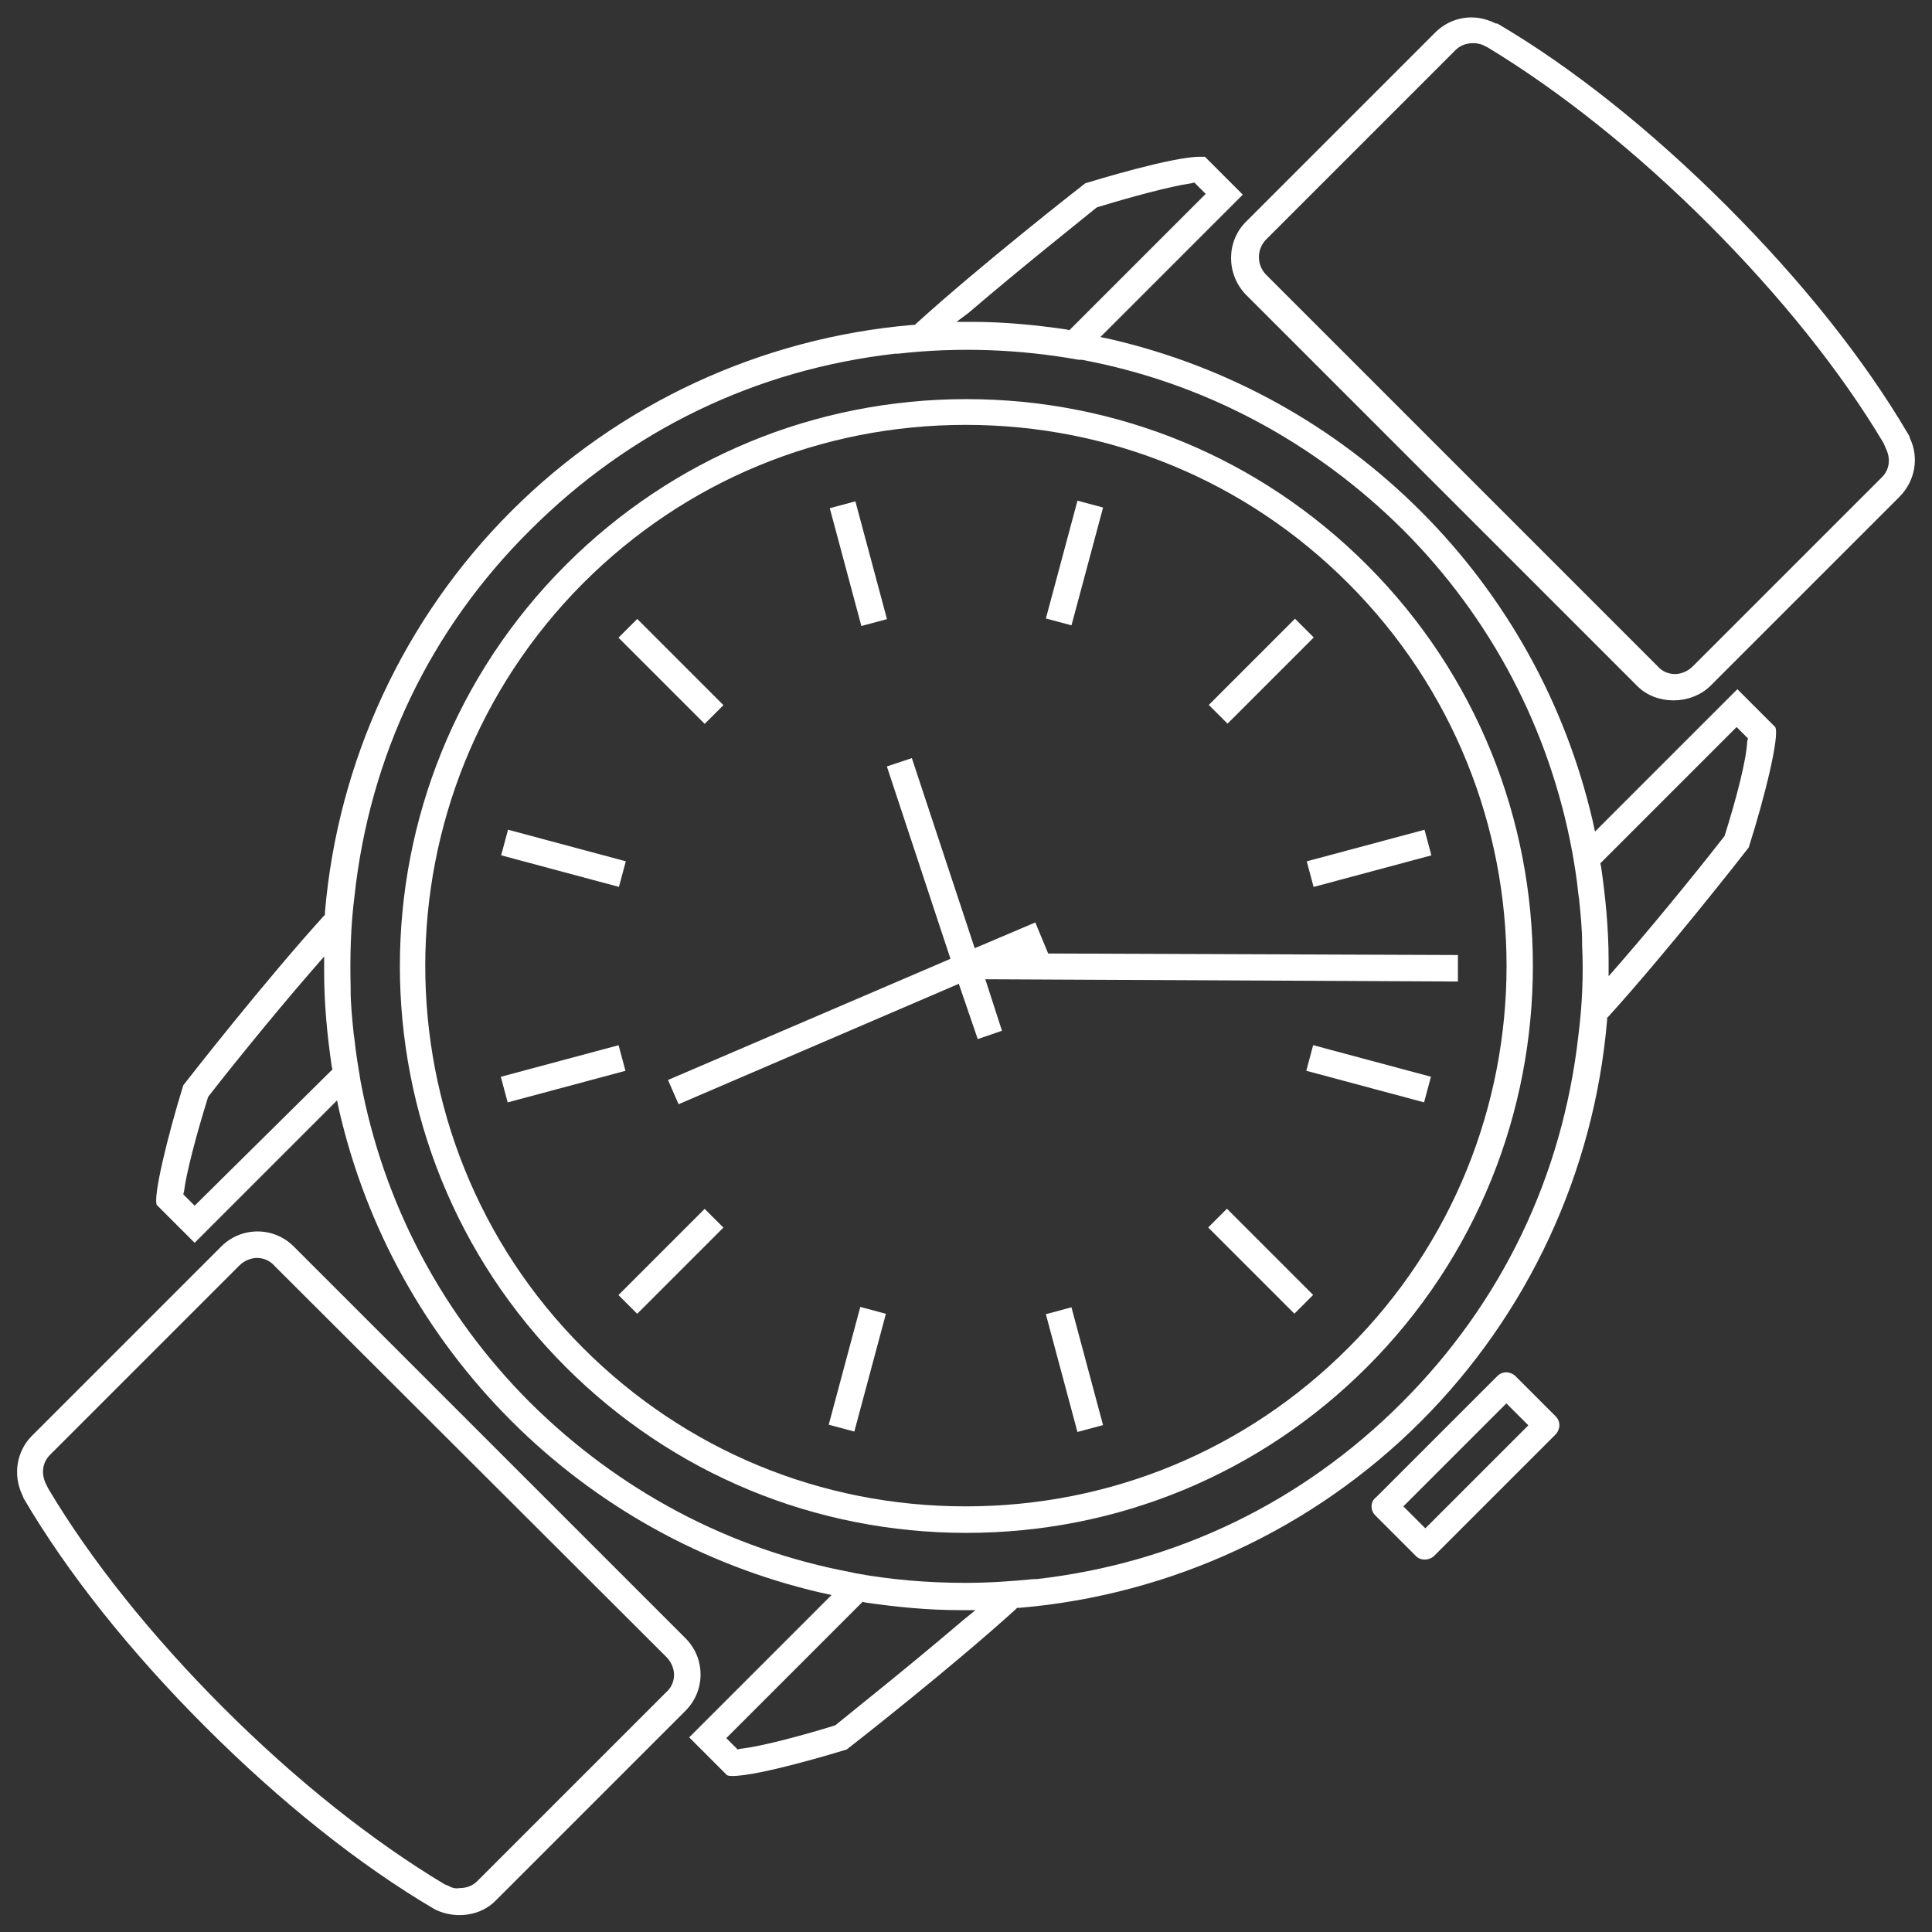 <?xml version="1.0" encoding="utf-8"?>
<!-- Generator: Adobe Illustrator 18.1.1, SVG Export Plug-In . SVG Version: 6.00 Build 0)  -->
<!DOCTYPE svg PUBLIC "-//W3C//DTD SVG 1.1//EN" "http://www.w3.org/Graphics/SVG/1.1/DTD/svg11.dtd">
<svg version="1.1" id="Layer_1" xmlns="http://www.w3.org/2000/svg" xmlns:xlink="http://www.w3.org/1999/xlink" x="0px" y="0px"
	 viewBox="0 0 255.1 255.1" style="enable-background:new 0 0 255.1 255.1;" xml:space="preserve">
<rect x="0" y="0" width="255.1" height="255.1" fill="#333333" stroke="none"/>
<style type="text/css">
	.st0{fill:#FFFFFF;}
</style>
<g>
	<rect x="80.6" y="86.9" transform="matrix(0.707 0.707 -0.707 0.707 88.594 -36.699)" class="st0" width="16.1" height="3.5"/>
	
		<rect x="105.3" y="72.6" transform="matrix(0.259 0.966 -0.966 0.259 155.804 -54.327)" class="st0" width="16.1" height="3.5"/>
	
		<rect x="133.8" y="72.6" transform="matrix(0.259 -0.966 0.966 0.259 33.312 192.11)" class="st0" width="16.1" height="3.5"/>
	
		<rect x="72.6" y="105.3" transform="matrix(0.259 -0.966 0.966 0.259 -54.352 155.794)" class="st0" width="3.5" height="16.1"/>
	<polygon class="st0" points="192.5,129.6 192.5,126.1 138.4,125.9 136.7,121.8 128.7,125.2 120.4,100.1 117.1,101.2 125.5,126.6 
		88.2,142.6 89.6,145.8 126.6,129.9 129.1,137.2 132.3,136.1 130.1,129.3 	"/>
	
		<rect x="72.6" y="133.8" transform="matrix(-0.259 -0.966 0.966 -0.259 -43.416 250.346)" class="st0" width="3.5" height="16.1"/>
	
		<rect x="179" y="105.3" transform="matrix(0.259 0.966 -0.966 0.259 243.452 -90.627)" class="st0" width="3.5" height="16.1"/>
	
		<rect x="105.3" y="179.1" transform="matrix(-0.259 0.966 -0.966 -0.259 317.258 118.14)" class="st0" width="16.1" height="3.5"/>
	<rect x="208.1" y="124.5" class="st0" width="0" height="0"/>
	
		<rect x="80.6" y="164.8" transform="matrix(-0.707 0.707 -0.707 -0.707 269.016 221.62)" class="st0" width="16.1" height="3.5"/>
	
		<rect x="133.8" y="179" transform="matrix(0.259 0.966 -0.966 0.259 279.735 -2.995)" class="st0" width="16.1" height="3.5"/>
	
		<rect x="158.5" y="86.9" transform="matrix(0.707 -0.707 0.707 0.707 -13.888 143.699)" class="st0" width="16.1" height="3.5"/>
	<path class="st0" d="M181.1,198.9c0,0.5,0.2,0.9,0.5,1.2l5.3,5.3c0.6,0.7,1.8,0.7,2.5,0l16-16c0.3-0.3,0.5-0.8,0.5-1.2
		c0-0.5-0.2-0.9-0.5-1.2l-5.3-5.3c-0.3-0.3-0.8-0.5-1.2-0.5c-0.5,0-0.9,0.2-1.2,0.5l-16,16C181.3,198,181.1,198.4,181.1,198.9z
		 M198.9,185.3l2.9,2.9l-13.6,13.6l-2.9-2.9L198.9,185.3z"/>
	<path class="st0" d="M234.4,96l-5-5l-18.8,18.8l-0.3-1.4c-3.6-15.5-11.4-29.6-22.7-40.9c-11.3-11.3-25.4-19.1-40.9-22.7l-1.4-0.3
		l18.8-18.8l-5-5c0,0-0.2,0-0.7,0c-3.6,0-13.8,3.1-15.1,3.5c-1.3,1-13.8,10.8-22.3,18.5l-0.2,0.2l-0.3,0c-20,1.7-38.8,10.4-53,24.6
		c-14.2,14.2-22.9,33-24.6,53l0,0.3l-0.2,0.2c-7.7,8.5-17.5,21-18.5,22.3c-2.1,6.8-4,14.7-3.5,15.8l5,5l18.8-18.8l0.3,1.4
		c3.6,15.5,11.4,29.6,22.7,40.9c11.3,11.3,25.4,19.1,40.9,22.7l1.4,0.3L91,229.4l5,5c0,0,0,0,0,0c0,0,0.2,0.1,0.7,0.1
		c3.6,0,13.8-3.1,15.1-3.5c1.3-1,13.8-10.8,22.3-18.5l0.2-0.2l0.3,0c20-1.7,38.8-10.4,53-24.6c14.2-14.2,22.9-33,24.6-53l0-0.3
		l0.2-0.2c7.7-8.5,17.5-21,18.5-22.3C233.1,105,235,97.1,234.4,96z M25.7,159.2l-1.5-1.5l0.1-0.4c0.3-2.4,1.6-7.4,3.1-12.2l0.1-0.3
		c1.7-2.2,7.9-10,13.9-16.9l1.4-1.6l0,2.1c0,4.1,0.4,8.3,1,12.4l0.1,0.4L25.7,159.2z M127.9,41.3c7-6,14.7-12.1,16.9-13.9l0.3-0.1
		c3.9-1.2,9.4-2.7,12.2-3.1l0.4-0.1l1.5,1.5l-18,18l-0.4-0.1c-4.1-0.6-8.3-1-12.4-1l-2.1,0L127.9,41.3z M127.2,213.9
		c-6.9,5.9-14.7,12.1-16.9,13.9l-0.3,0.1c-3.9,1.2-9.4,2.7-12.2,3l-0.4,0.1l-1.5-1.5l18-18l0.4,0.1c4.1,0.6,8.3,1,12.4,1l2.1,0
		L127.2,213.9z M208.4,136.8c-2.1,18.5-10.1,35.2-23.3,48.4c-13.2,13.2-29.8,21.2-48.2,23.3l-0.4,0l0,0c-3,0.3-6,0.5-9,0.5
		c-4.9,0-9.9-0.4-14.7-1.3l0,0l-0.4-0.1c-16.1-3-30.7-10.8-42.4-22.4c-11.6-11.6-19.4-26.3-22.4-42.5c-0.3-1.8-0.6-3.6-0.8-5.5
		l-0.1-0.7c-0.2-2-0.4-3.9-0.4-5.8l0-0.3c-0.1-4,0-8.1,0.5-12C48.8,99.8,56.8,83.1,70,70c13.2-13.2,29.8-21.2,48.2-23.3l0.4,0l0,0
		c7.9-0.9,16-0.6,23.8,0.8v0l0.4,0c16.1,3,30.7,10.8,42.4,22.4c11.7,11.7,19.4,26.4,22.4,42.6c0.3,1.7,0.6,3.5,0.8,5.5l0.1,0.7
		c0.2,2,0.4,3.9,0.4,5.8l0,0.3C209.1,128.8,208.9,132.9,208.4,136.8z M227.8,110.1l-0.1,0.3c-1.7,2.2-7.9,10-13.9,16.9l-1.4,1.6
		l0-2.1c0-4.1-0.4-8.3-1-12.4l-0.1-0.4l18-18l1.5,1.5l-0.1,0.4C230.6,100.3,229.3,105.3,227.8,110.1z"/>
	<path class="st0" d="M65.5,250.9l25-25c1.3-1.3,2-3,2-4.8c0-1.8-0.7-3.5-2-4.8l-51.7-51.7c-1.3-1.3-3-2-4.8-2c-1.8,0-3.5,0.7-4.8,2
		l-25,25c-2,2-2.5,5.1-1.3,7.7l0.1,0.2c0,0.1,0.1,0.2,0.1,0.3c5.8,9.9,14.1,20.3,24,30.2c9.9,9.9,20.4,18.3,30.3,24.1l0.2,0.1
		C60.2,253.4,63.5,253,65.5,250.9z M59.2,249l-0.5-0.2c-9.5-5.7-19.6-13.7-29.2-23.3C20,216,12,206,6.4,196.6L6,195.8
		c-0.5-1.1-0.5-2.6,0.6-3.7l25-25c0.8-0.8,1.8-1,2.3-1c0.5,0,1.5,0.1,2.3,1L88,218.8c0.8,0.8,1,1.8,1,2.3c0,0.5-0.1,1.5-1,2.3
		l-25,25c-0.8,0.8-1.8,0.9-2.3,0.9C60.2,249.4,59.7,249.3,59.2,249z"/>
	
		<rect x="158.5" y="164.8" transform="matrix(-0.707 -0.707 0.707 -0.707 166.458 402.03)" class="st0" width="16.1" height="3.5"/>
	<path class="st0" d="M252.2,57.9c-0.1-0.3-0.1-0.4-0.2-0.5c-5.8-9.9-14.1-20.3-24-30.2c-9.9-9.9-20.4-18.3-30.3-24.1
		c0,0-0.1,0-0.2,0c-1-0.5-2.1-0.8-3.2-0.8c-1.8,0-3.5,0.7-4.8,2l-25,25c-2.6,2.6-2.6,6.9,0,9.6l51.7,51.7c2.5,2.5,7,2.5,9.6,0l25-25
		C252.9,63.5,253.4,60.4,252.2,57.9z M248.5,63l-25,25c-0.8,0.8-1.8,1-2.3,1s-1.5-0.1-2.3-1l-51.7-51.7c-1.3-1.3-1.3-3.4,0-4.7
		l25-25c0.8-0.8,1.8-0.9,2.3-0.9c0.5,0,1.1,0.1,1.6,0.4l0.4,0.2C205.9,12,216,20,225.6,29.6c9.5,9.5,17.5,19.5,23.1,28.9l0.3,0.7
		C249.6,60.4,249.6,61.9,248.5,63z"/>
	
		<rect x="179" y="133.8" transform="matrix(-0.259 0.966 -0.966 -0.259 364.553 3.913)" class="st0" width="3.5" height="16.1"/>
	<path class="st0" d="M127.6,52.7c-20,0-38.8,7.8-52.9,21.9c-29.2,29.2-29.2,76.7,0,105.9c14.1,14.1,32.9,21.9,52.9,21.9
		c20,0,38.8-7.8,52.9-21.9c29.2-29.2,29.2-76.7,0-105.9C166.4,60.5,147.6,52.7,127.6,52.7z M178,178c-13.5,13.5-31.4,20.9-50.5,20.9
		c-19.1,0-37-7.4-50.5-20.9c-27.8-27.8-27.8-73.1,0-101c13.5-13.5,31.4-20.9,50.5-20.9s37,7.4,50.5,20.9
		C205.9,104.9,205.9,150.2,178,178z"/>
</g>
</svg>
